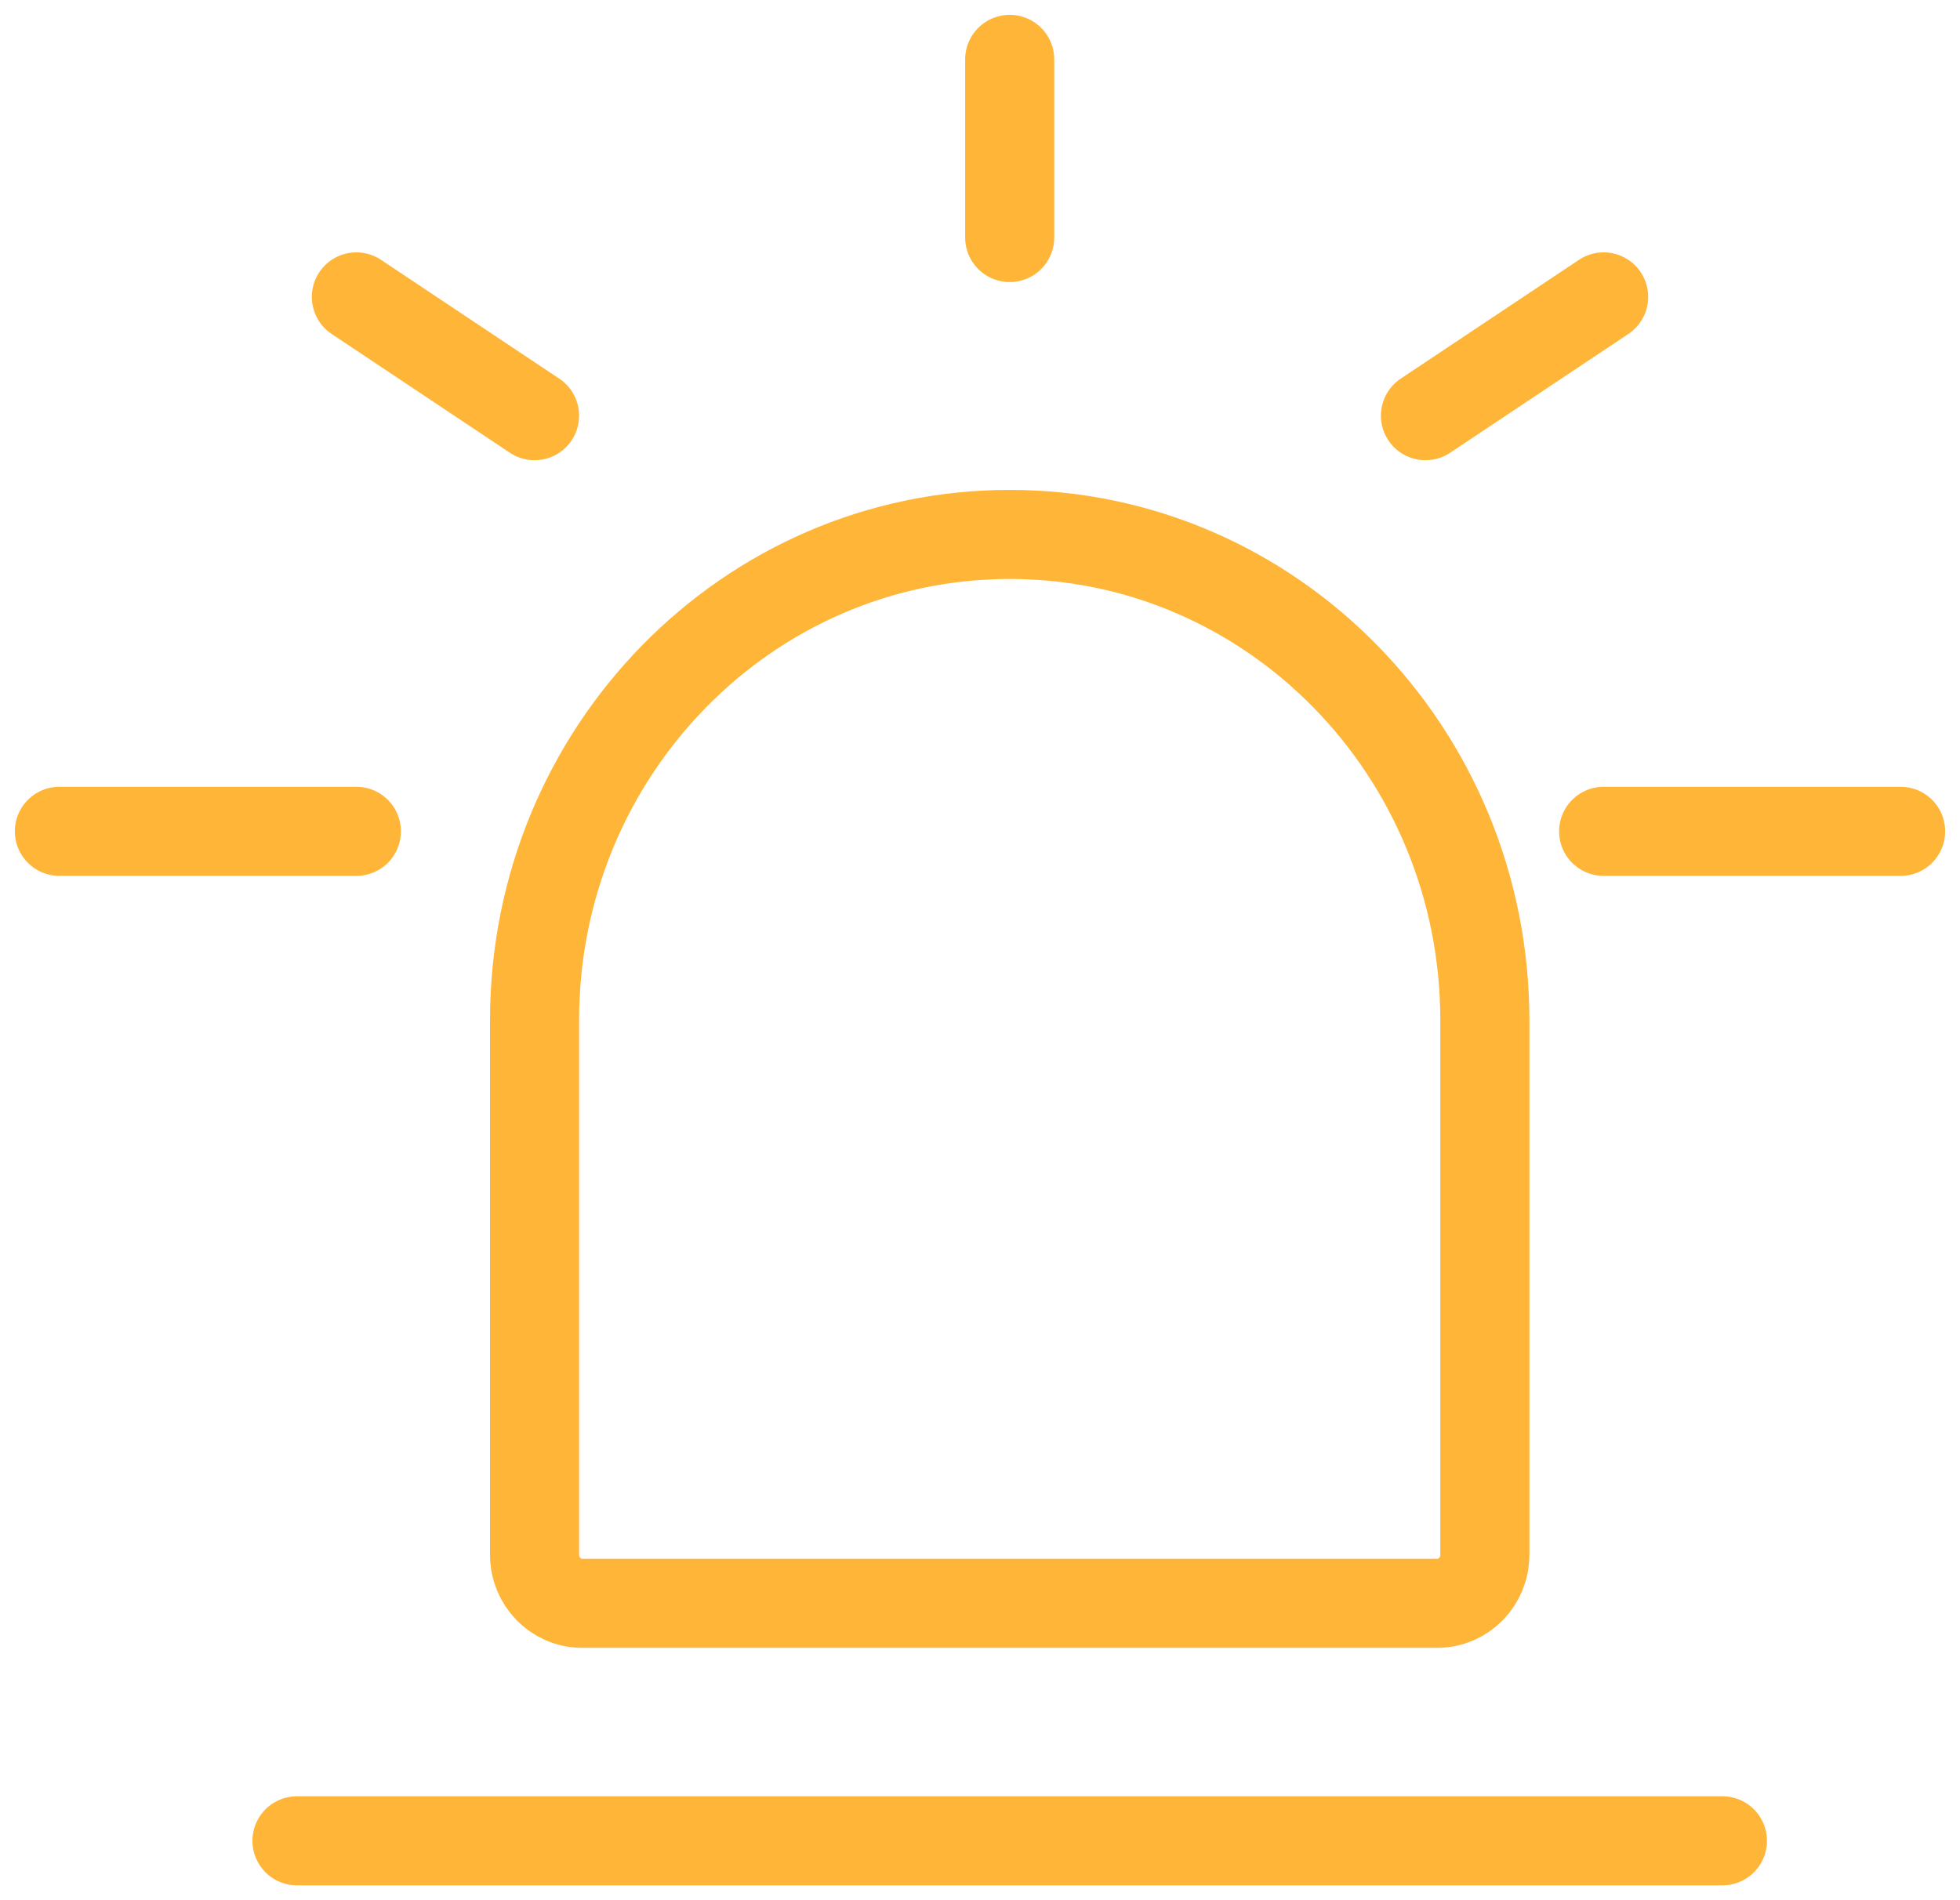 <?xml version="1.0" encoding="UTF-8"?>
<svg width="33px" height="32px" viewBox="0 0 33 32" version="1.1" xmlns="http://www.w3.org/2000/svg" xmlns:xlink="http://www.w3.org/1999/xlink">
    <!-- Generator: Sketch 55.2 (78181) - https://sketchapp.com -->
    <desc>Created with Sketch.</desc>
    <g id="页面1" stroke="none" stroke-width="1" fill="none" fill-rule="evenodd">
        <g id="首页-后台版本样式备份" transform="translate(-855, -103)" stroke="#FFB538" stroke-width="1.5">
            <g id="编组-2" transform="translate(840, 88)">
                <g id="报警管理" transform="translate(16, 16)">
                    <path d="M16,8 C11.582,8 8,11.663 8,16.182 L8,25.182 C8,25.634 8.358,26 8.8,26 L23.2,26 C23.642,26 24,25.634 24,25.182 L24,16.182 C24,11.663 20.418,8 16,8 Z" id="Rectangle-10"></path>
                    <path d="M4,30 L28,30" id="Path-15" stroke-linecap="round"></path>
                    <path d="M16,0 L16,3" id="Path-16" stroke-linecap="round"></path>
                    <path d="M26,4 L23,6" id="Path-16" stroke-linecap="round"></path>
                    <path d="M5,4 L8,6" id="Path-16" stroke-linecap="round"></path>
                    <path d="M0,13 L5,13" id="Path-16" stroke-linecap="round"></path>
                    <path d="M26,13 L31,13" id="Path-16" stroke-linecap="round"></path>
                </g>
            </g>
        </g>
    </g>
</svg>